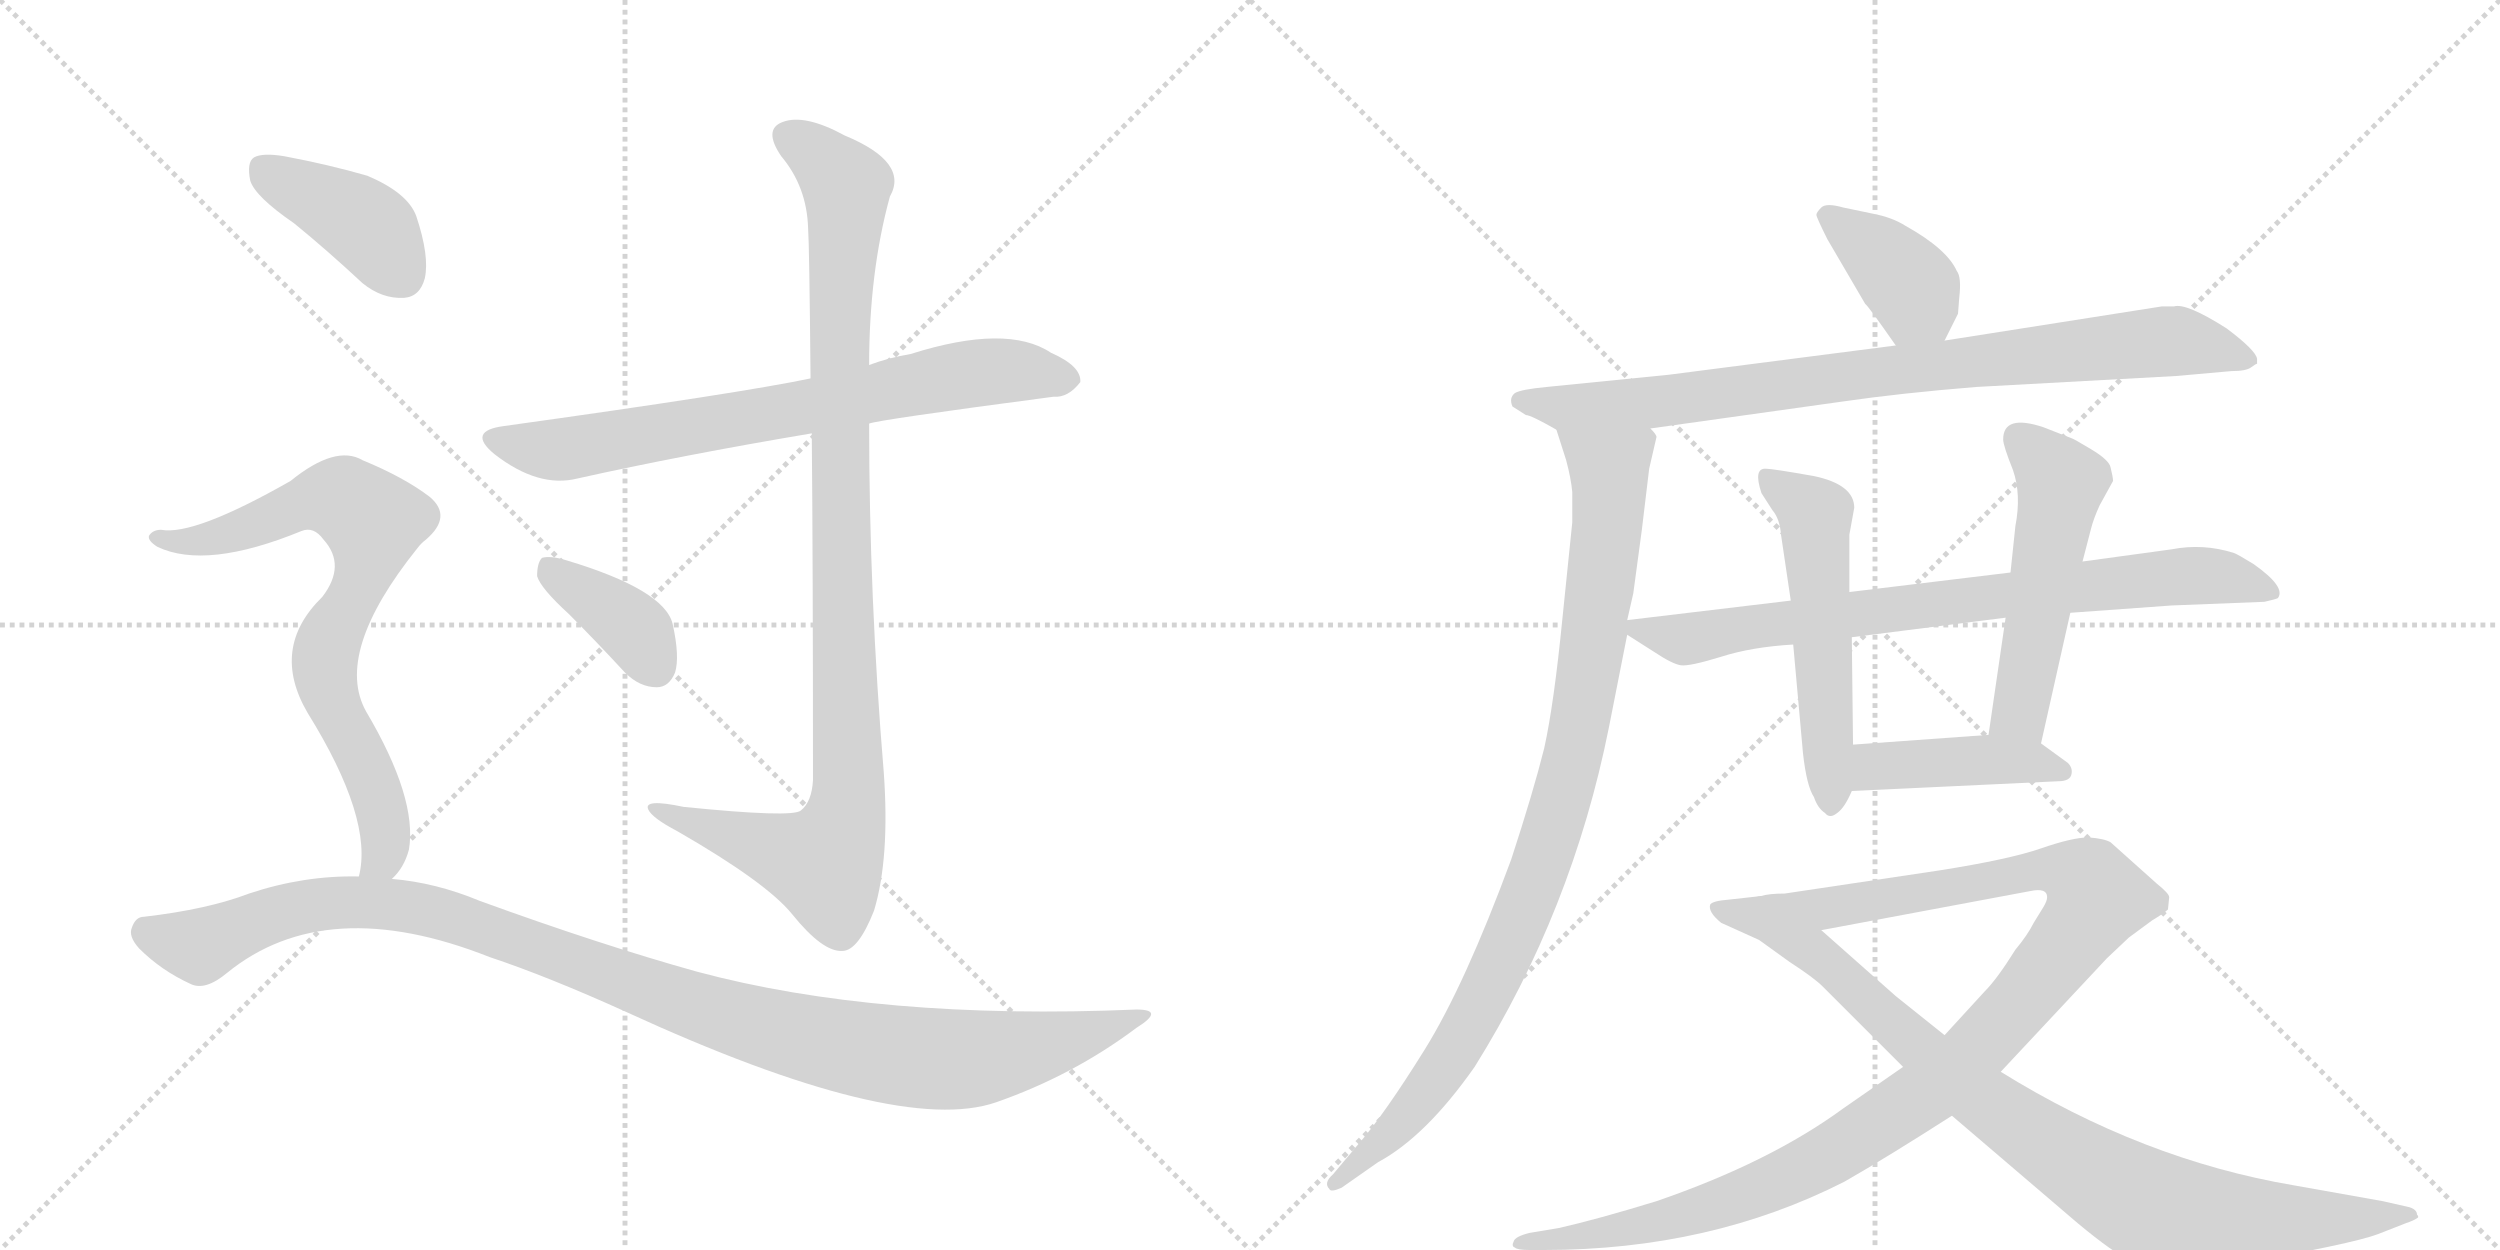 <svg version="1.1" viewBox="0 0 2048 1024" xmlns="http://www.w3.org/2000/svg">
  <g stroke="lightgray" stroke-dasharray="1,1" stroke-width="1" transform="scale(4, 4)">
    <line x1="0" y1="0" x2="256" y2="256"></line>
    <line x1="256" y1="0" x2="0" y2="256"></line>
    <line x1="128" y1="0" x2="128" y2="256"></line>
    <line x1="0" y1="128" x2="256" y2="128"></line>
    <line x1="256" y1="0" x2="512" y2="256"></line>
    <line x1="512" y1="0" x2="256" y2="256"></line>
    <line x1="384" y1="0" x2="384" y2="256"></line>
    <line x1="256" y1="128" x2="512" y2="128"></line>
  </g>
<g transform="scale(1, -1) translate(0, -850)">
   <style type="text/css">
    @keyframes keyframes0 {
      from {
       stroke: black;
       stroke-dashoffset: 730;
       stroke-width: 128;
       }
       70% {
       animation-timing-function: step-end;
       stroke: black;
       stroke-dashoffset: 0;
       stroke-width: 128;
       }
       to {
       stroke: black;
       stroke-width: 1024;
       }
       }
       #make-me-a-hanzi-animation-0 {
         animation: keyframes0 0.844s both;
         animation-delay: 0s;
         animation-timing-function: linear;
       }
    @keyframes keyframes1 {
      from {
       stroke: black;
       stroke-dashoffset: 1023;
       stroke-width: 128;
       }
       77% {
       animation-timing-function: step-end;
       stroke: black;
       stroke-dashoffset: 0;
       stroke-width: 128;
       }
       to {
       stroke: black;
       stroke-width: 1024;
       }
       }
       #make-me-a-hanzi-animation-1 {
         animation: keyframes1 1.083s both;
         animation-delay: 0.844s;
         animation-timing-function: linear;
       }
    @keyframes keyframes2 {
      from {
       stroke: black;
       stroke-dashoffset: 378;
       stroke-width: 128;
       }
       55% {
       animation-timing-function: step-end;
       stroke: black;
       stroke-dashoffset: 0;
       stroke-width: 128;
       }
       to {
       stroke: black;
       stroke-width: 1024;
       }
       }
       #make-me-a-hanzi-animation-2 {
         animation: keyframes2 0.558s both;
         animation-delay: 1.927s;
         animation-timing-function: linear;
       }
    @keyframes keyframes3 {
      from {
       stroke: black;
       stroke-dashoffset: 404;
       stroke-width: 128;
       }
       57% {
       animation-timing-function: step-end;
       stroke: black;
       stroke-dashoffset: 0;
       stroke-width: 128;
       }
       to {
       stroke: black;
       stroke-width: 1024;
       }
       }
       #make-me-a-hanzi-animation-3 {
         animation: keyframes3 0.579s both;
         animation-delay: 2.484s;
         animation-timing-function: linear;
       }
    @keyframes keyframes4 {
      from {
       stroke: black;
       stroke-dashoffset: 754;
       stroke-width: 128;
       }
       71% {
       animation-timing-function: step-end;
       stroke: black;
       stroke-dashoffset: 0;
       stroke-width: 128;
       }
       to {
       stroke: black;
       stroke-width: 1024;
       }
       }
       #make-me-a-hanzi-animation-4 {
         animation: keyframes4 0.864s both;
         animation-delay: 3.063s;
         animation-timing-function: linear;
       }
    @keyframes keyframes5 {
      from {
       stroke: black;
       stroke-dashoffset: 1088;
       stroke-width: 128;
       }
       78% {
       animation-timing-function: step-end;
       stroke: black;
       stroke-dashoffset: 0;
       stroke-width: 128;
       }
       to {
       stroke: black;
       stroke-width: 1024;
       }
       }
       #make-me-a-hanzi-animation-5 {
         animation: keyframes5 1.135s both;
         animation-delay: 3.927s;
         animation-timing-function: linear;
       }
    @keyframes keyframes6 {
      from {
       stroke: black;
       stroke-dashoffset: 386;
       stroke-width: 128;
       }
       56% {
       animation-timing-function: step-end;
       stroke: black;
       stroke-dashoffset: 0;
       stroke-width: 128;
       }
       to {
       stroke: black;
       stroke-width: 1024;
       }
       }
       #make-me-a-hanzi-animation-6 {
         animation: keyframes6 0.564s both;
         animation-delay: 5.062s;
         animation-timing-function: linear;
       }
    @keyframes keyframes7 {
      from {
       stroke: black;
       stroke-dashoffset: 858;
       stroke-width: 128;
       }
       74% {
       animation-timing-function: step-end;
       stroke: black;
       stroke-dashoffset: 0;
       stroke-width: 128;
       }
       to {
       stroke: black;
       stroke-width: 1024;
       }
       }
       #make-me-a-hanzi-animation-7 {
         animation: keyframes7 0.948s both;
         animation-delay: 5.626s;
         animation-timing-function: linear;
       }
    @keyframes keyframes8 {
      from {
       stroke: black;
       stroke-dashoffset: 945;
       stroke-width: 128;
       }
       75% {
       animation-timing-function: step-end;
       stroke: black;
       stroke-dashoffset: 0;
       stroke-width: 128;
       }
       to {
       stroke: black;
       stroke-width: 1024;
       }
       }
       #make-me-a-hanzi-animation-8 {
         animation: keyframes8 1.019s both;
         animation-delay: 6.574s;
         animation-timing-function: linear;
       }
    @keyframes keyframes9 {
      from {
       stroke: black;
       stroke-dashoffset: 781;
       stroke-width: 128;
       }
       72% {
       animation-timing-function: step-end;
       stroke: black;
       stroke-dashoffset: 0;
       stroke-width: 128;
       }
       to {
       stroke: black;
       stroke-width: 1024;
       }
       }
       #make-me-a-hanzi-animation-9 {
         animation: keyframes9 0.886s both;
         animation-delay: 7.593s;
         animation-timing-function: linear;
       }
    @keyframes keyframes10 {
      from {
       stroke: black;
       stroke-dashoffset: 537;
       stroke-width: 128;
       }
       64% {
       animation-timing-function: step-end;
       stroke: black;
       stroke-dashoffset: 0;
       stroke-width: 128;
       }
       to {
       stroke: black;
       stroke-width: 1024;
       }
       }
       #make-me-a-hanzi-animation-10 {
         animation: keyframes10 0.687s both;
         animation-delay: 8.479s;
         animation-timing-function: linear;
       }
    @keyframes keyframes11 {
      from {
       stroke: black;
       stroke-dashoffset: 521;
       stroke-width: 128;
       }
       63% {
       animation-timing-function: step-end;
       stroke: black;
       stroke-dashoffset: 0;
       stroke-width: 128;
       }
       to {
       stroke: black;
       stroke-width: 1024;
       }
       }
       #make-me-a-hanzi-animation-11 {
         animation: keyframes11 0.674s both;
         animation-delay: 9.166s;
         animation-timing-function: linear;
       }
    @keyframes keyframes12 {
      from {
       stroke: black;
       stroke-dashoffset: 429;
       stroke-width: 128;
       }
       58% {
       animation-timing-function: step-end;
       stroke: black;
       stroke-dashoffset: 0;
       stroke-width: 128;
       }
       to {
       stroke: black;
       stroke-width: 1024;
       }
       }
       #make-me-a-hanzi-animation-12 {
         animation: keyframes12 0.599s both;
         animation-delay: 9.84s;
         animation-timing-function: linear;
       }
    @keyframes keyframes13 {
      from {
       stroke: black;
       stroke-dashoffset: 1102;
       stroke-width: 128;
       }
       78% {
       animation-timing-function: step-end;
       stroke: black;
       stroke-dashoffset: 0;
       stroke-width: 128;
       }
       to {
       stroke: black;
       stroke-width: 1024;
       }
       }
       #make-me-a-hanzi-animation-13 {
         animation: keyframes13 1.147s both;
         animation-delay: 10.439s;
         animation-timing-function: linear;
       }
    @keyframes keyframes14 {
      from {
       stroke: black;
       stroke-dashoffset: 901;
       stroke-width: 128;
       }
       75% {
       animation-timing-function: step-end;
       stroke: black;
       stroke-dashoffset: 0;
       stroke-width: 128;
       }
       to {
       stroke: black;
       stroke-width: 1024;
       }
       }
       #make-me-a-hanzi-animation-14 {
         animation: keyframes14 0.983s both;
         animation-delay: 11.586s;
         animation-timing-function: linear;
       }
</style>
<path d="M 712 503 Q 719 506 863 525 Q 875 524 885 537 Q 886 550 861 561 Q 825 585 746 560 Q 728 557 712 551 L 664 540 Q 607 528 413 501 Q 382 497 405 478 Q 441 450 473 458 Q 558 477 665 495 L 712 503 Z" fill="lightgray"></path> 
<path d="M 665 495 Q 666 389 666 211 Q 665 193 656 186 Q 649 180 560 189 Q 527 196 531 187 Q 534 180 555 169 Q 628 127 649 101 Q 674 70 690 71 Q 703 71 716 104 Q 729 147 724 217 Q 712 361 712 503 L 712 551 Q 712 627 729 689 Q 745 717 692 739 Q 659 757 641 750 Q 625 744 640 722 Q 661 697 662 663 Q 663 650 664 540 L 665 495 Z" fill="lightgray"></path> 
<path d="M 466 347 Q 488 325 512 299 Q 524 287 538 287 Q 548 287 553 299 Q 557 312 551 339 Q 544 367 464 391 Q 451 395 444 393 Q 440 389 440 378 Q 443 368 466 347 Z" fill="lightgray"></path> 
<path d="M 241 667 Q 268 645 297 618 Q 313 605 331 606 Q 344 607 348 622 Q 352 640 341 673 Q 334 692 301 706 Q 270 715 233 722 Q 215 725 208 721 Q 202 717 205 702 Q 209 689 241 667 Z" fill="lightgray"></path> 
<path d="M 321 130 Q 331 139 335 154 Q 342 196 300 267 Q 273 315 342 401 Q 345 405 349 408 Q 371 427 352 443 Q 331 459 297 473 Q 275 486 238 456 Q 159 411 132 416 Q 125 416 122 411 Q 121 407 129 402 Q 169 383 247 415 Q 257 419 265 408 Q 284 387 264 361 Q 221 319 252 266 Q 306 179 294 132 C 290 102 303 106 321 130 Z" fill="lightgray"></path> 
<path d="M 294 132 Q 249 133 204 118 Q 170 105 118 99 Q 111 99 108 90 Q 105 83 114 73 Q 132 55 156 44 Q 168 38 186 53 Q 267 119 401 66 Q 449 50 513 21 Q 735 -81 816 -53 Q 879 -31 931 8 Q 955 23 931 23 Q 720 14 571 54 Q 492 76 393 112 Q 357 127 321 130 L 294 132 Z" fill="lightgray"></path> 
<path d="M 1593 571 L 1604 593 L 1605 606 Q 1607 623 1603 628 Q 1595 646 1561 665 Q 1550 672 1534 675 L 1510 680 Q 1496 684 1492 680 Q 1488 676 1488 674 Q 1488 672 1497 654 L 1528 601 Q 1530 600 1553 567 C 1570 542 1580 544 1593 571 Z" fill="lightgray"></path> 
<path d="M 1352 499 L 1509 521 Q 1557 528 1619 533 L 1783 542 L 1828 546 Q 1840 546 1844 549 Q 1848 552 1849 552 L 1849 556 Q 1848 563 1824 581 Q 1791 602 1781 599 L 1771 599 L 1593 571 L 1553 567 L 1367 543 L 1267 533 Q 1246 531 1241 528 Q 1236 524 1239 517 L 1250 510 Q 1254 510 1275 498 C 1289 490 1322 495 1352 499 Z" fill="lightgray"></path> 
<path d="M 1351 466 L 1357 492 Q 1357 494 1352 499 C 1349 529 1266 527 1275 498 L 1283 473 Q 1287 458 1288 447 L 1288 422 L 1280 344 Q 1273 273 1265 237 Q 1256 201 1238 146 Q 1200 43 1167 -10 Q 1134 -63 1113 -87 L 1092 -112 Q 1084 -119 1089 -124 Q 1090 -127 1099 -123 L 1129 -102 Q 1168 -81 1208 -24 Q 1288 104 1318 254 L 1333 330 L 1333 342 L 1338 364 L 1345 416 L 1351 466 Z" fill="lightgray"></path> 
<path d="M 1333 330 L 1355 316 Q 1370 306 1377 305 Q 1384 304 1410 312 Q 1435 320 1469 322 L 1517 328 L 1643 344 L 1696 348 L 1779 354 L 1855 357 Q 1864 359 1866 360 Q 1873 369 1846 388 Q 1833 396 1830 397 Q 1805 405 1779 400 L 1706 390 L 1647 381 L 1515 365 L 1467 358 L 1333 342 C 1317 340 1317 340 1333 330 Z" fill="lightgray"></path> 
<path d="M 1469 322 L 1477 233 Q 1480 206 1486 197 Q 1489 188 1495 184 Q 1499 179 1505 184 Q 1511 188 1517 202 L 1518 240 L 1517 328 L 1515 365 L 1515 412 L 1519 434 Q 1519 453 1486 460 Q 1452 466 1447 466 Q 1436 467 1443 446 L 1452 432 Q 1458 425 1459 412 L 1467 358 L 1469 322 Z" fill="lightgray"></path> 
<path d="M 1672 241 L 1696 348 L 1706 390 L 1713 417 Q 1715 425 1720 436 L 1731 456 Q 1731 459 1729 467 Q 1728 473 1713 482 Q 1698 491 1697 491 L 1674 500 Q 1641 511 1641 490 Q 1641 485 1649 465 Q 1656 445 1651 419 L 1647 381 L 1643 344 L 1629 248 C 1625 218 1665 212 1672 241 Z" fill="lightgray"></path> 
<path d="M 1517 202 L 1686 210 Q 1696 210 1697 216 Q 1698 221 1694 225 L 1672 241 L 1629 248 L 1518 240 C 1488 238 1487 201 1517 202 Z" fill="lightgray"></path> 
<path d="M 1559 -24 L 1510 -58 Q 1450 -102 1357 -134 Q 1308 -149 1277 -156 L 1253 -160 Q 1241 -163 1240 -167 Q 1238 -171 1241 -172 Q 1243 -174 1253 -174 L 1265 -174 Q 1401 -174 1511 -118 Q 1546 -98 1599 -64 L 1639 -28 L 1726 65 L 1744 82 L 1763 96 Q 1773 102 1776 105 L 1777 115 Q 1777 118 1767 126 L 1729 160 Q 1724 163 1711 164 Q 1698 164 1672 155 Q 1646 146 1589 137 L 1462 118 Q 1449 118 1443 116 C 1413 112 1463 82 1492 88 L 1663 120 Q 1677 123 1677 115 Q 1677 112 1674 107 L 1666 94 Q 1661 84 1651 72 Q 1636 48 1626 38 L 1593 2 L 1559 -24 Z" fill="lightgray"></path> 
<path d="M 1443 116 L 1416 113 Q 1403 112 1401 109 Q 1399 103 1410 94 L 1441 80 L 1466 62 Q 1486 49 1493 42 L 1559 -24 L 1599 -64 L 1702 -152 Q 1732 -177 1746 -183 Q 1760 -190 1777 -190 Q 1793 -191 1830 -186 Q 1927 -169 1948 -161 L 1971 -152 Q 1977 -150 1980 -148 Q 1982 -147 1980 -145 Q 1980 -141 1974 -139 L 1952 -134 L 1879 -121 Q 1755 -100 1639 -28 L 1593 2 L 1553 34 Q 1527 57 1492 88 C 1470 108 1458 118 1443 116 Z" fill="lightgray"></path> 
      <clipPath id="make-me-a-hanzi-clip-0">
      <path d="M 712 503 Q 719 506 863 525 Q 875 524 885 537 Q 886 550 861 561 Q 825 585 746 560 Q 728 557 712 551 L 664 540 Q 607 528 413 501 Q 382 497 405 478 Q 441 450 473 458 Q 558 477 665 495 L 712 503 Z" fill="lightgray"></path>
      </clipPath>
      <path clip-path="url(#make-me-a-hanzi-clip-0)" d="M 407 490 L 463 482 L 808 546 L 874 539 " fill="none" id="make-me-a-hanzi-animation-0" stroke-dasharray="602 1204" stroke-linecap="round"></path>

      <clipPath id="make-me-a-hanzi-clip-1">
      <path d="M 665 495 Q 666 389 666 211 Q 665 193 656 186 Q 649 180 560 189 Q 527 196 531 187 Q 534 180 555 169 Q 628 127 649 101 Q 674 70 690 71 Q 703 71 716 104 Q 729 147 724 217 Q 712 361 712 503 L 712 551 Q 712 627 729 689 Q 745 717 692 739 Q 659 757 641 750 Q 625 744 640 722 Q 661 697 662 663 Q 663 650 664 540 L 665 495 Z" fill="lightgray"></path>
      </clipPath>
      <path clip-path="url(#make-me-a-hanzi-clip-1)" d="M 648 736 L 689 705 L 694 691 L 686 553 L 696 207 L 692 176 L 676 143 L 551 181 L 548 187 L 537 186 " fill="none" id="make-me-a-hanzi-animation-1" stroke-dasharray="895 1790" stroke-linecap="round"></path>

      <clipPath id="make-me-a-hanzi-clip-2">
      <path d="M 466 347 Q 488 325 512 299 Q 524 287 538 287 Q 548 287 553 299 Q 557 312 551 339 Q 544 367 464 391 Q 451 395 444 393 Q 440 389 440 378 Q 443 368 466 347 Z" fill="lightgray"></path>
      </clipPath>
      <path clip-path="url(#make-me-a-hanzi-clip-2)" d="M 449 384 L 511 342 L 537 303 " fill="none" id="make-me-a-hanzi-animation-2" stroke-dasharray="250 500" stroke-linecap="round"></path>

      <clipPath id="make-me-a-hanzi-clip-3">
      <path d="M 241 667 Q 268 645 297 618 Q 313 605 331 606 Q 344 607 348 622 Q 352 640 341 673 Q 334 692 301 706 Q 270 715 233 722 Q 215 725 208 721 Q 202 717 205 702 Q 209 689 241 667 Z" fill="lightgray"></path>
      </clipPath>
      <path clip-path="url(#make-me-a-hanzi-clip-3)" d="M 215 713 L 301 665 L 330 625 " fill="none" id="make-me-a-hanzi-animation-3" stroke-dasharray="276 552" stroke-linecap="round"></path>

      <clipPath id="make-me-a-hanzi-clip-4">
      <path d="M 321 130 Q 331 139 335 154 Q 342 196 300 267 Q 273 315 342 401 Q 345 405 349 408 Q 371 427 352 443 Q 331 459 297 473 Q 275 486 238 456 Q 159 411 132 416 Q 125 416 122 411 Q 121 407 129 402 Q 169 383 247 415 Q 257 419 265 408 Q 284 387 264 361 Q 221 319 252 266 Q 306 179 294 132 C 290 102 303 106 321 130 Z" fill="lightgray"></path>
      </clipPath>
      <path clip-path="url(#make-me-a-hanzi-clip-4)" d="M 129 409 L 159 406 L 185 412 L 261 442 L 277 442 L 302 426 L 306 414 L 299 385 L 266 308 L 275 267 L 308 204 L 316 170 L 316 154 L 301 136 " fill="none" id="make-me-a-hanzi-animation-4" stroke-dasharray="626 1252" stroke-linecap="round"></path>

      <clipPath id="make-me-a-hanzi-clip-5">
      <path d="M 294 132 Q 249 133 204 118 Q 170 105 118 99 Q 111 99 108 90 Q 105 83 114 73 Q 132 55 156 44 Q 168 38 186 53 Q 267 119 401 66 Q 449 50 513 21 Q 735 -81 816 -53 Q 879 -31 931 8 Q 955 23 931 23 Q 720 14 571 54 Q 492 76 393 112 Q 357 127 321 130 L 294 132 Z" fill="lightgray"></path>
      </clipPath>
      <path clip-path="url(#make-me-a-hanzi-clip-5)" d="M 121 86 L 164 75 L 245 107 L 299 111 L 352 104 L 577 22 L 670 -3 L 753 -17 L 837 -11 L 922 16 " fill="none" id="make-me-a-hanzi-animation-5" stroke-dasharray="960 1920" stroke-linecap="round"></path>

      <clipPath id="make-me-a-hanzi-clip-6">
      <path d="M 1593 571 L 1604 593 L 1605 606 Q 1607 623 1603 628 Q 1595 646 1561 665 Q 1550 672 1534 675 L 1510 680 Q 1496 684 1492 680 Q 1488 676 1488 674 Q 1488 672 1497 654 L 1528 601 Q 1530 600 1553 567 C 1570 542 1580 544 1593 571 Z" fill="lightgray"></path>
      </clipPath>
      <path clip-path="url(#make-me-a-hanzi-clip-6)" d="M 1495 673 L 1560 622 L 1585 582 " fill="none" id="make-me-a-hanzi-animation-6" stroke-dasharray="258 516" stroke-linecap="round"></path>

      <clipPath id="make-me-a-hanzi-clip-7">
      <path d="M 1352 499 L 1509 521 Q 1557 528 1619 533 L 1783 542 L 1828 546 Q 1840 546 1844 549 Q 1848 552 1849 552 L 1849 556 Q 1848 563 1824 581 Q 1791 602 1781 599 L 1771 599 L 1593 571 L 1553 567 L 1367 543 L 1267 533 Q 1246 531 1241 528 Q 1236 524 1239 517 L 1250 510 Q 1254 510 1275 498 C 1289 490 1322 495 1352 499 Z" fill="lightgray"></path>
      </clipPath>
      <path clip-path="url(#make-me-a-hanzi-clip-7)" d="M 1248 521 L 1282 515 L 1357 520 L 1548 547 L 1784 571 L 1844 554 " fill="none" id="make-me-a-hanzi-animation-7" stroke-dasharray="730 1460" stroke-linecap="round"></path>

      <clipPath id="make-me-a-hanzi-clip-8">
      <path d="M 1351 466 L 1357 492 Q 1357 494 1352 499 C 1349 529 1266 527 1275 498 L 1283 473 Q 1287 458 1288 447 L 1288 422 L 1280 344 Q 1273 273 1265 237 Q 1256 201 1238 146 Q 1200 43 1167 -10 Q 1134 -63 1113 -87 L 1092 -112 Q 1084 -119 1089 -124 Q 1090 -127 1099 -123 L 1129 -102 Q 1168 -81 1208 -24 Q 1288 104 1318 254 L 1333 330 L 1333 342 L 1338 364 L 1345 416 L 1351 466 Z" fill="lightgray"></path>
      </clipPath>
      <path clip-path="url(#make-me-a-hanzi-clip-8)" d="M 1283 494 L 1314 470 L 1319 451 L 1303 312 L 1274 176 L 1236 76 L 1186 -20 L 1129 -89 L 1094 -119 " fill="none" id="make-me-a-hanzi-animation-8" stroke-dasharray="817 1634" stroke-linecap="round"></path>

      <clipPath id="make-me-a-hanzi-clip-9">
      <path d="M 1333 330 L 1355 316 Q 1370 306 1377 305 Q 1384 304 1410 312 Q 1435 320 1469 322 L 1517 328 L 1643 344 L 1696 348 L 1779 354 L 1855 357 Q 1864 359 1866 360 Q 1873 369 1846 388 Q 1833 396 1830 397 Q 1805 405 1779 400 L 1706 390 L 1647 381 L 1515 365 L 1467 358 L 1333 342 C 1317 340 1317 340 1333 330 Z" fill="lightgray"></path>
      </clipPath>
      <path clip-path="url(#make-me-a-hanzi-clip-9)" d="M 1341 336 L 1379 326 L 1642 363 L 1808 379 L 1859 365 " fill="none" id="make-me-a-hanzi-animation-9" stroke-dasharray="653 1306" stroke-linecap="round"></path>

      <clipPath id="make-me-a-hanzi-clip-10">
      <path d="M 1469 322 L 1477 233 Q 1480 206 1486 197 Q 1489 188 1495 184 Q 1499 179 1505 184 Q 1511 188 1517 202 L 1518 240 L 1517 328 L 1515 365 L 1515 412 L 1519 434 Q 1519 453 1486 460 Q 1452 466 1447 466 Q 1436 467 1443 446 L 1452 432 Q 1458 425 1459 412 L 1467 358 L 1469 322 Z" fill="lightgray"></path>
      </clipPath>
      <path clip-path="url(#make-me-a-hanzi-clip-10)" d="M 1449 456 L 1487 429 L 1500 195 " fill="none" id="make-me-a-hanzi-animation-10" stroke-dasharray="409 818" stroke-linecap="round"></path>

      <clipPath id="make-me-a-hanzi-clip-11">
      <path d="M 1672 241 L 1696 348 L 1706 390 L 1713 417 Q 1715 425 1720 436 L 1731 456 Q 1731 459 1729 467 Q 1728 473 1713 482 Q 1698 491 1697 491 L 1674 500 Q 1641 511 1641 490 Q 1641 485 1649 465 Q 1656 445 1651 419 L 1647 381 L 1643 344 L 1629 248 C 1625 218 1665 212 1672 241 Z" fill="lightgray"></path>
      </clipPath>
      <path clip-path="url(#make-me-a-hanzi-clip-11)" d="M 1653 492 L 1689 455 L 1656 269 L 1637 254 " fill="none" id="make-me-a-hanzi-animation-11" stroke-dasharray="393 786" stroke-linecap="round"></path>

      <clipPath id="make-me-a-hanzi-clip-12">
      <path d="M 1517 202 L 1686 210 Q 1696 210 1697 216 Q 1698 221 1694 225 L 1672 241 L 1629 248 L 1518 240 C 1488 238 1487 201 1517 202 Z" fill="lightgray"></path>
      </clipPath>
      <path clip-path="url(#make-me-a-hanzi-clip-12)" d="M 1524 208 L 1534 221 L 1543 223 L 1622 228 L 1689 218 " fill="none" id="make-me-a-hanzi-animation-12" stroke-dasharray="301 602" stroke-linecap="round"></path>

      <clipPath id="make-me-a-hanzi-clip-13">
      <path d="M 1559 -24 L 1510 -58 Q 1450 -102 1357 -134 Q 1308 -149 1277 -156 L 1253 -160 Q 1241 -163 1240 -167 Q 1238 -171 1241 -172 Q 1243 -174 1253 -174 L 1265 -174 Q 1401 -174 1511 -118 Q 1546 -98 1599 -64 L 1639 -28 L 1726 65 L 1744 82 L 1763 96 Q 1773 102 1776 105 L 1777 115 Q 1777 118 1767 126 L 1729 160 Q 1724 163 1711 164 Q 1698 164 1672 155 Q 1646 146 1589 137 L 1462 118 Q 1449 118 1443 116 C 1413 112 1463 82 1492 88 L 1663 120 Q 1677 123 1677 115 Q 1677 112 1674 107 L 1666 94 Q 1661 84 1651 72 Q 1636 48 1626 38 L 1593 2 L 1559 -24 Z" fill="lightgray"></path>
      </clipPath>
      <path clip-path="url(#make-me-a-hanzi-clip-13)" d="M 1456 115 L 1494 105 L 1687 137 L 1711 128 L 1718 114 L 1687 68 L 1616 -13 L 1577 -46 L 1504 -93 L 1383 -145 L 1290 -165 L 1248 -168 " fill="none" id="make-me-a-hanzi-animation-13" stroke-dasharray="974 1948" stroke-linecap="round"></path>

      <clipPath id="make-me-a-hanzi-clip-14">
      <path d="M 1443 116 L 1416 113 Q 1403 112 1401 109 Q 1399 103 1410 94 L 1441 80 L 1466 62 Q 1486 49 1493 42 L 1559 -24 L 1599 -64 L 1702 -152 Q 1732 -177 1746 -183 Q 1760 -190 1777 -190 Q 1793 -191 1830 -186 Q 1927 -169 1948 -161 L 1971 -152 Q 1977 -150 1980 -148 Q 1982 -147 1980 -145 Q 1980 -141 1974 -139 L 1952 -134 L 1879 -121 Q 1755 -100 1639 -28 L 1593 2 L 1553 34 Q 1527 57 1492 88 C 1470 108 1458 118 1443 116 Z" fill="lightgray"></path>
      </clipPath>
      <path clip-path="url(#make-me-a-hanzi-clip-14)" d="M 1410 107 L 1438 100 L 1477 77 L 1622 -49 L 1764 -140 L 1858 -150 L 1974 -146 " fill="none" id="make-me-a-hanzi-animation-14" stroke-dasharray="773 1546" stroke-linecap="round"></path>

</g>
</svg>
